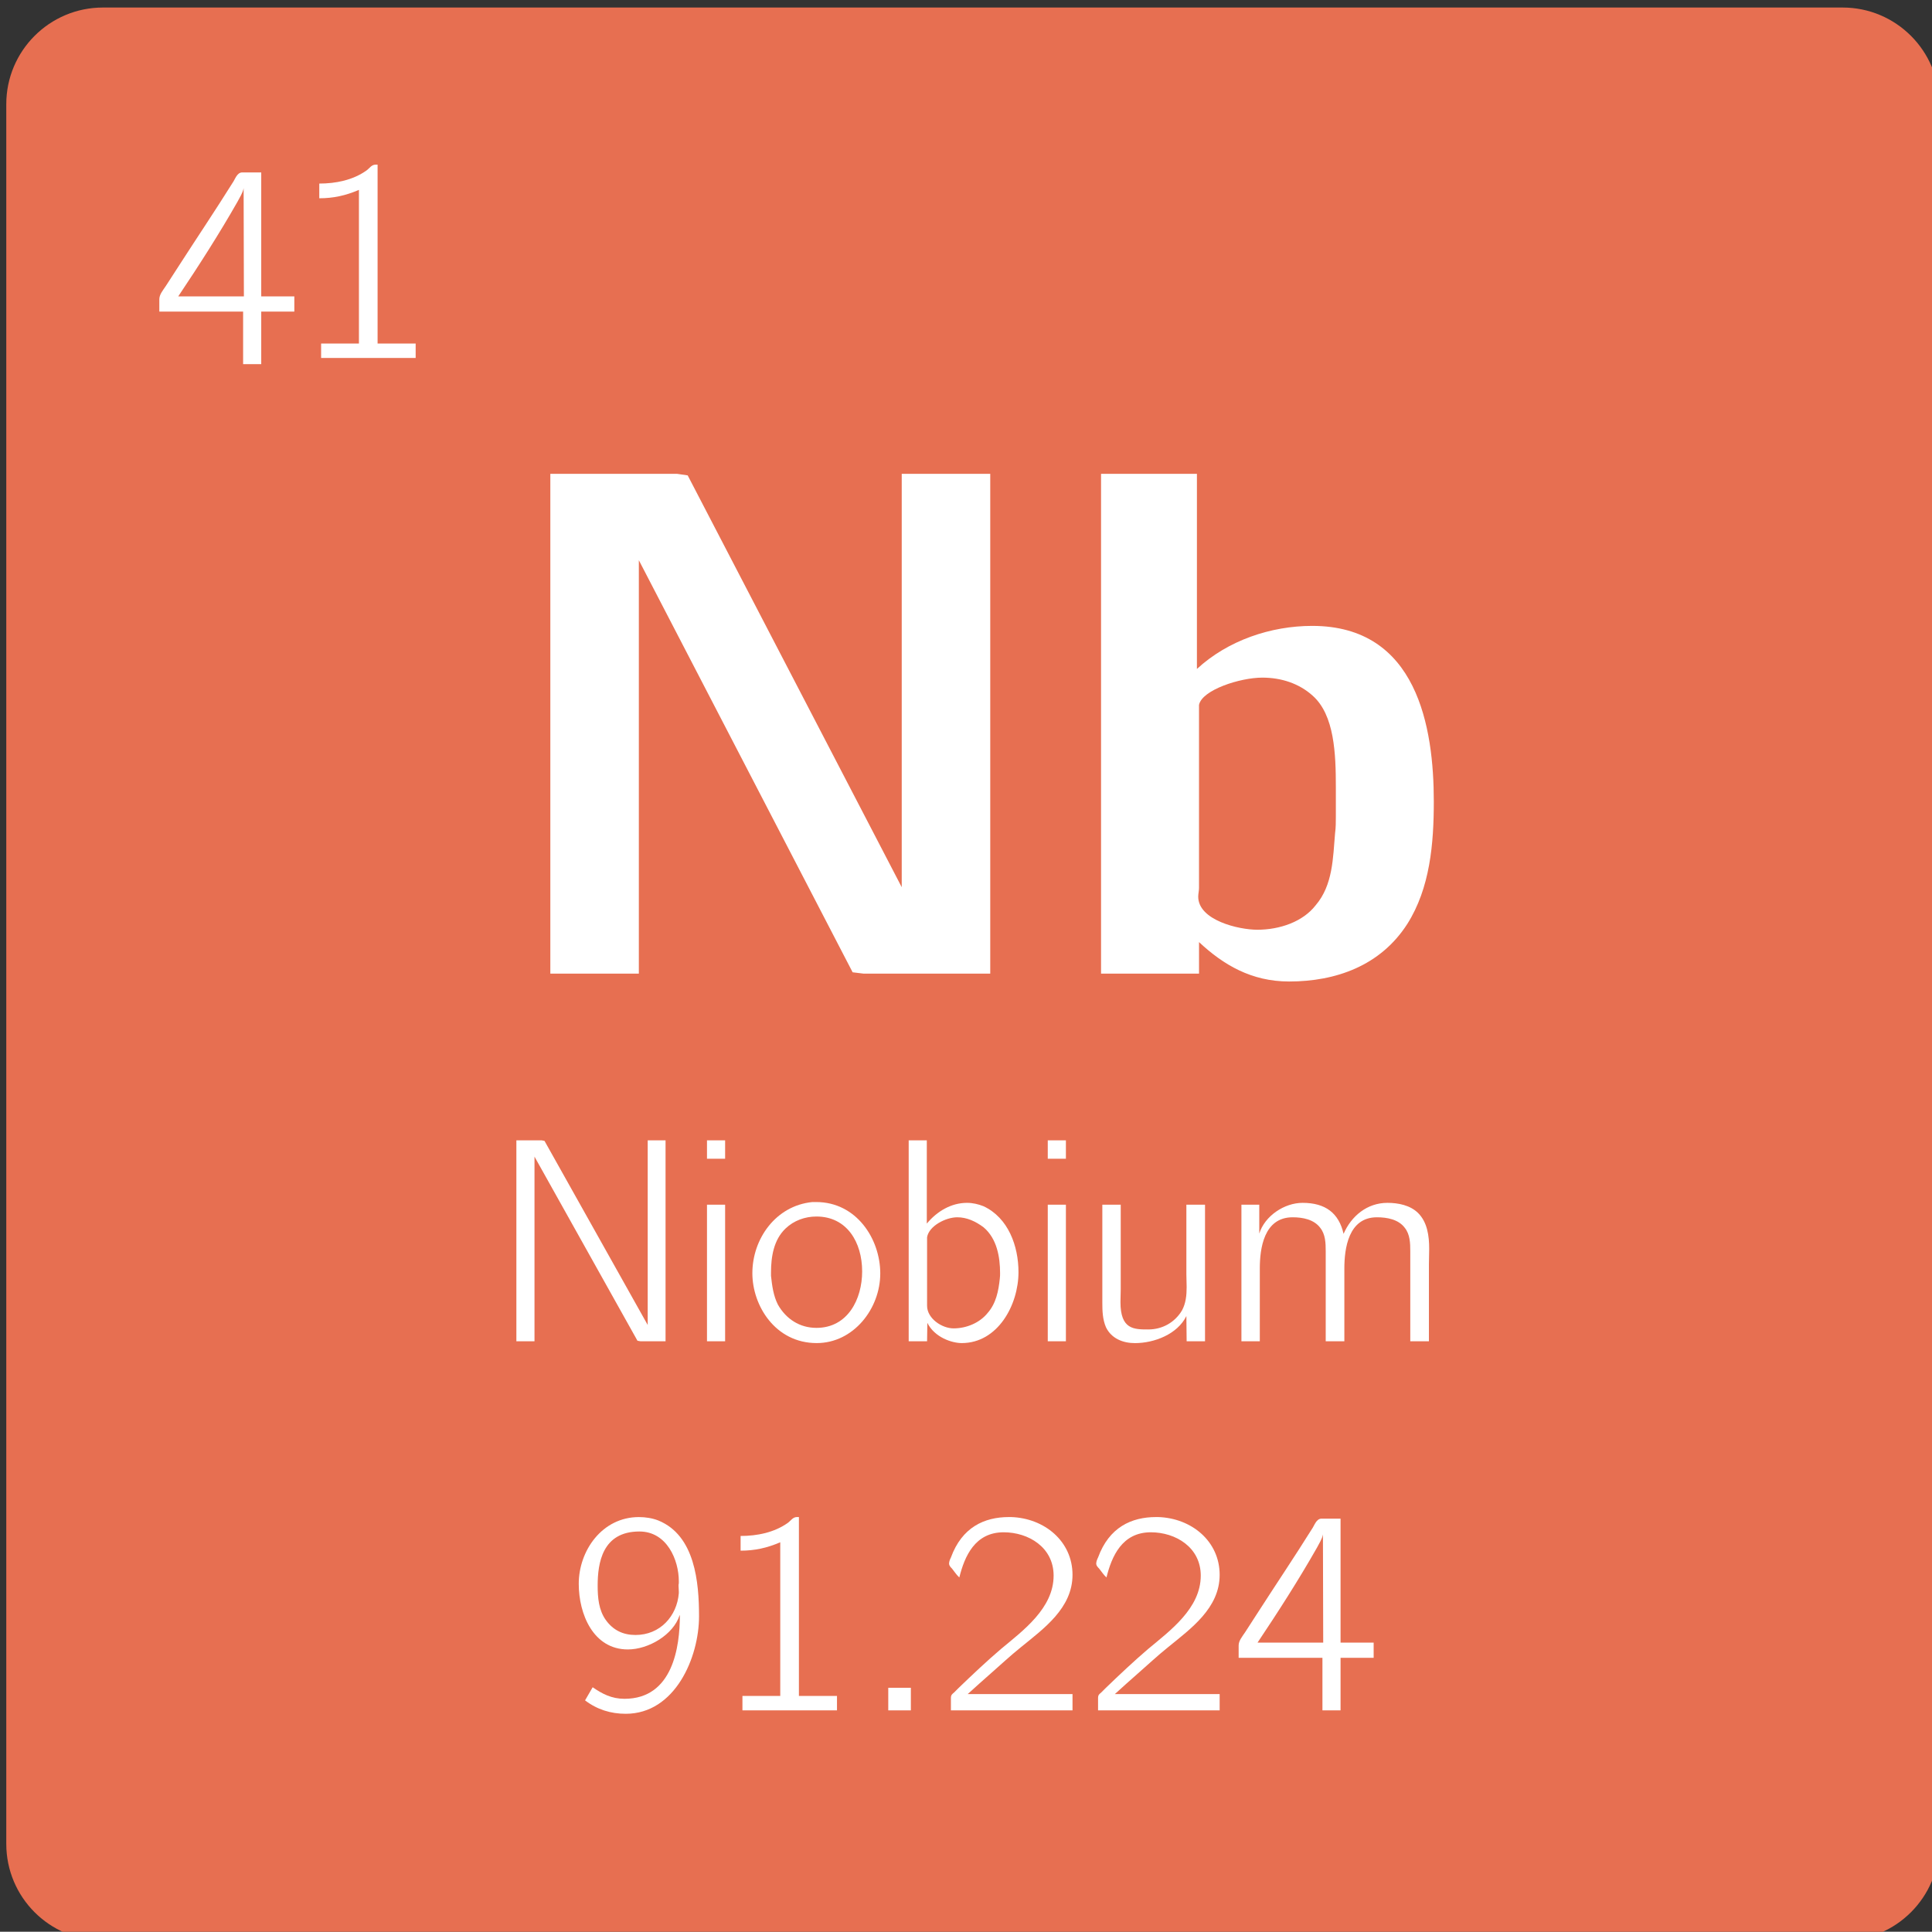 <?xml version="1.0" encoding="UTF-8" standalone="no"?>
<!-- Created with Inkscape (http://www.inkscape.org/) -->

<svg
   width="40.574mm"
   height="40.569mm"
   viewBox="0 0 40.574 40.569"
   version="1.1"
   id="svg35221"
   inkscape:version="1.2.1 (9c6d41e410, 2022-07-14)"
   sodipodi:docname="41.svg"
   xmlns:inkscape="http://www.inkscape.org/namespaces/inkscape"
   xmlns:sodipodi="http://sodipodi.sourceforge.net/DTD/sodipodi-0.dtd"
   xmlns="http://www.w3.org/2000/svg"
   xmlns:svg="http://www.w3.org/2000/svg">
  <rect x="0" y="0" width="40.574" height="40.569" fill="#333333" stroke="none"/>
  <sodipodi:namedview
     id="namedview35223"
     pagecolor="#ffffff"
     bordercolor="#000000"
     borderopacity="0.25"
     inkscape:showpageshadow="2"
     inkscape:pageopacity="0.0"
     inkscape:pagecheckerboard="0"
     inkscape:deskcolor="#d1d1d1"
     inkscape:document-units="mm"
     showgrid="false"
     inkscape:zoom="2.8284271"
     inkscape:cx="-100.23239"
     inkscape:cy="49.497475"
     inkscape:window-width="1920"
     inkscape:window-height="1009"
     inkscape:window-x="2552"
     inkscape:window-y="421"
     inkscape:window-maximized="1"
     inkscape:current-layer="g134533" />
  <defs
     id="defs35218" />
  <g
     inkscape:groupmode="layer"
     id="layer2"
     inkscape:label="Capa 2">
    <g
       id="g134533"
       transform="translate(59.95,9.901)">
      <path
         fill-rule="nonzero"
         fill="#c8c850"
         fill-opacity="1"
         d="m 583.98,771.441 v -51.75 c 0,-3.172 2.574,-5.75 5.75,-5.75 h 103.5 c 3.176,0 5.75,2.578 5.75,5.75 v 103.5 c 0,3.176 -2.574,5.75 -5.75,5.75 h -103.5 c -3.176,0 -5.75,-2.574 -5.75,-5.75"
         id="path3600"
         transform="matrix(0.353,0,0,0.353,-265.963,-261.764)"
         style="fill:#e76f51;fill-opacity:1" />
      <g
         fill="#ffffff"
         fill-opacity="1"
         id="g3604"
         transform="matrix(0.353,0,0,0.353,-265.963,-261.764)">
        <g
           id="use3602"
           transform="translate(612.441,771.463)">
          <path
             d="m 3.906,-29.781 v 29.734 h 5.266 v -24.594 L 21.891,-0.125 22.531,-0.047 h 7.547 V -29.781 H 24.812 V -5.188 l -12.734,-24.5 -0.641,-0.094 z m 0,0"
             id="path132890" />
        </g>
      </g>
      <g
         fill="#ffffff"
         fill-opacity="1"
         id="g3608"
         transform="matrix(0.353,0,0,0.353,-265.963,-261.764)">
        <g
           id="use3606"
           transform="translate(646.502,771.463)">
          <path
             d="M 2.609,-29.781 V -0.047 H 8.438 v -1.875 c 1.453,1.359 3.125,2.344 5.359,2.344 2.781,0 5.438,-0.938 7.031,-3.422 1.359,-2.141 1.578,-4.797 1.578,-7.281 0,-4.422 -0.984,-10.453 -7.234,-10.453 -2.453,0 -5.016,0.859 -6.859,2.562 V -29.781 Z M 16.531,-8.391 c -0.125,1.453 -0.125,3.078 -1.156,4.281 -0.766,0.984 -2.141,1.453 -3.469,1.453 -1.109,0 -3.516,-0.562 -3.516,-1.969 0,-0.172 0.047,-0.344 0.047,-0.516 V -16.031 c 0.172,-0.891 2.438,-1.625 3.766,-1.625 1.125,0 2.188,0.344 3,1.078 1.297,1.156 1.375,3.469 1.375,5.438 v 1.719 c 0,0.344 0,0.688 -0.047,1.031 z m 0,0"
             id="path132886" />
        </g>
      </g>
      <g
         fill="#ffffff"
         fill-opacity="1"
         id="g3612"
         transform="matrix(0.353,0,0,0.353,-265.963,-261.764)">
        <g
           id="use3610"
           transform="translate(612.921,793.304)">
          <path
             d="M 1.406,-11.969 V -0.016 H 2.484 V -11 l 6.125,10.953 0.172,0.031 h 1.5 V -11.969 H 9.219 V -0.984 L 3.078,-11.938 2.906,-11.969 Z m 0,0"
             id="path132826" />
        </g>
      </g>
      <g
         fill="#ffffff"
         fill-opacity="1"
         id="g3616"
         transform="matrix(0.353,0,0,0.353,-265.963,-261.764)">
        <g
           id="use3614"
           transform="translate(624.558,793.304)">
          <path
             d="m 1.109,-8.141 v 8.125 H 2.188 v -8.125 z m 0,-3.828 V -10.875 H 2.188 v -1.094 z m 0,0"
             id="path132846" />
        </g>
      </g>
      <g
         fill="#ffffff"
         fill-opacity="1"
         id="g3620"
         transform="matrix(0.353,0,0,0.353,-265.963,-261.764)">
        <g
           id="use3618"
           transform="translate(627.804,793.304)">
          <path
             d="m 4.125,-8.297 c -2.172,0.219 -3.562,2.188 -3.562,4.234 0,1.922 1.359,4.156 3.828,4.156 2.188,0 3.781,-2.047 3.781,-4.141 0,-2.062 -1.422,-4.25 -3.812,-4.25 z M 1.672,-3.906 v -0.203 c 0,-0.922 0.156,-1.938 0.859,-2.609 0.5,-0.484 1.172,-0.719 1.844,-0.719 1.812,0 2.719,1.531 2.719,3.266 0,1.656 -0.859,3.359 -2.719,3.359 -1,0 -1.812,-0.531 -2.297,-1.391 -0.266,-0.531 -0.344,-1.125 -0.406,-1.703 z m 0,0"
             id="path132854" />
        </g>
      </g>
      <g
         fill="#ffffff"
         fill-opacity="1"
         id="g3624"
         transform="matrix(0.353,0,0,0.353,-265.963,-261.764)">
        <g
           id="use3622"
           transform="translate(636.558,793.304)">
          <path
             d="m 1.109,-11.969 v 11.953 h 1.094 l 0.016,-1.094 c 0.438,0.875 1.469,1.203 2.047,1.203 2.141,0 3.375,-2.266 3.375,-4.219 0,-1.562 -0.609,-3.234 -2.078,-3.922 C 5.25,-8.172 4.922,-8.25 4.578,-8.25 c -0.938,0 -1.781,0.5 -2.391,1.234 V -11.969 Z M 6.531,-3.75 c -0.078,0.734 -0.219,1.484 -0.734,2.062 -0.469,0.578 -1.25,0.906 -2.016,0.906 -0.703,0 -1.578,-0.594 -1.578,-1.344 V -6.203 C 2.312,-6.875 3.312,-7.391 4,-7.391 c 0.562,0 1.078,0.234 1.562,0.594 0.797,0.672 0.984,1.766 0.984,2.734 0,0.109 0,0.203 -0.016,0.312 z m 0,0"
             id="path132866" />
        </g>
      </g>
      <g
         fill="#ffffff"
         fill-opacity="1"
         id="g3628"
         transform="matrix(0.353,0,0,0.353,-265.963,-261.764)">
        <g
           id="use3626"
           transform="translate(644.832,793.304)">
          <path
             d="m 1.109,-8.141 v 8.125 H 2.188 v -8.125 z m 0,-3.828 V -10.875 H 2.188 v -1.094 z m 0,0"
             id="path132850" />
        </g>
      </g>
      <g
         fill="#ffffff"
         fill-opacity="1"
         id="g3632"
         transform="matrix(0.353,0,0,0.353,-265.963,-261.764)">
        <g
           id="use3630"
           transform="translate(648.078,793.304)">
          <path
             d="M 1.109,-8.141 V -2.312 c 0,0.5 0.016,1 0.219,1.469 0.328,0.672 1.016,0.938 1.719,0.938 1.156,0 2.531,-0.531 3.062,-1.609 l 0.016,1.5 h 1.094 v -8.125 H 6.109 v 4.125 C 6.109,-3.75 6.125,-3.5 6.125,-3.234 c 0,0.484 -0.047,0.969 -0.281,1.391 -0.422,0.703 -1.156,1.125 -2,1.125 -0.859,0 -1.656,0 -1.656,-1.625 0,-0.25 0.016,-0.516 0.016,-0.766 v -5.031 z m 0,0"
             id="path132834" />
        </g>
      </g>
      <g
         fill="#ffffff"
         fill-opacity="1"
         id="g3636"
         transform="matrix(0.353,0,0,0.353,-265.963,-261.764)">
        <g
           id="use3634"
           transform="translate(656.352,793.304)">
          <path
             d="m 2.172,-6.422 v -1.719 h -1.062 v 8.125 h 1.094 V -4.344 c 0,-1.172 0.234,-3.047 1.953,-3.047 0.594,0 1.266,0.125 1.641,0.625 C 6.109,-6.375 6.125,-5.859 6.125,-5.375 v 5.359 H 7.234 V -4.344 c 0,-1.172 0.234,-3.047 1.938,-3.047 0.609,0 1.281,0.125 1.656,0.625 0.312,0.391 0.328,0.906 0.328,1.391 v 5.359 h 1.109 v -4.562 c 0,-0.297 0.016,-0.625 0.016,-0.938 0,-0.766 -0.109,-1.578 -0.656,-2.125 C 11.156,-8.109 10.438,-8.25 9.797,-8.25 8.578,-8.25 7.641,-7.453 7.188,-6.406 6.906,-7.641 6.109,-8.25 4.75,-8.25 c -1.094,0 -2.25,0.781 -2.578,1.828 z m 0,0"
             id="path132882" />
        </g>
      </g>
      <g
         fill="#ffffff"
         fill-opacity="1"
         id="g3640"
         transform="matrix(0.353,0,0,0.353,-265.963,-261.764)">
        <g
           id="use3638"
           transform="translate(617.241,815.263)">
          <path
             d="M 6.797,-5.672 H 6.812 c 0,1.859 -0.406,4.969 -3.297,4.969 C 2.75,-0.703 2.188,-1 1.625,-1.391 l -0.453,0.781 C 1.891,-0.062 2.703,0.188 3.594,0.188 c 2.938,0 4.359,-3.359 4.359,-5.797 0,-2.016 -0.234,-4.812 -2.422,-5.703 -0.359,-0.141 -0.766,-0.203 -1.156,-0.203 -2.188,0 -3.578,2 -3.578,3.969 0,1.797 0.859,3.906 2.922,3.906 1.234,0 2.703,-0.875 3.078,-2.031 z M 6.75,-7.578 c -0.016,0.047 -0.016,0.109 -0.016,0.156 0,0.125 0.016,0.219 0.016,0.344 v 0.094 C 6.641,-5.625 5.641,-4.5 4.172,-4.5 3.438,-4.5 2.844,-4.781 2.406,-5.391 1.984,-5.984 1.922,-6.719 1.922,-7.438 c 0,-1.328 0.266,-3.219 2.484,-3.219 1.641,0 2.344,1.703 2.344,2.953 z m 0,0"
             id="path132878" />
        </g>
      </g>
      <g
         fill="#ffffff"
         fill-opacity="1"
         id="g3644"
         transform="matrix(0.353,0,0,0.353,-265.963,-261.764)">
        <g
           id="use3642"
           transform="translate(625.995,815.263)">
          <path
             d="m 1.672,-10.391 v 0.875 c 0.828,0 1.562,-0.156 2.359,-0.5 V -0.875 h -2.25 v 0.859 h 5.625 V -0.875 H 5.141 v -10.641 h -0.125 c -0.234,0 -0.359,0.219 -0.531,0.344 -0.812,0.578 -1.828,0.781 -2.812,0.781 z m 0,0"
             id="path132862" />
        </g>
      </g>
      <g
         fill="#ffffff"
         fill-opacity="1"
         id="g3648"
         transform="matrix(0.353,0,0,0.353,-265.963,-261.764)">
        <g
           id="use3646"
           transform="translate(634.749,815.263)">
          <path
             d="m 1.703,-1.359 v 1.344 h 1.344 v -1.344 z m 0,0"
             id="path132830" />
        </g>
      </g>
      <g
         fill="#ffffff"
         fill-opacity="1"
         id="g3652"
         transform="matrix(0.353,0,0,0.353,-265.963,-261.764)">
        <g
           id="use3650"
           transform="translate(639.429,815.263)">
          <path
             d="m 1.25,-7.922 c 0.312,-1.25 0.922,-2.688 2.641,-2.688 1.469,0 2.969,0.891 2.969,2.578 0,1.938 -1.812,3.266 -3.125,4.359 C 2.875,-2.938 2.031,-2.141 1.219,-1.359 L 0.938,-1.078 C 0.828,-0.984 0.75,-0.938 0.75,-0.75 v 0.734 h 7.234 v -0.969 H 1.75 c 0.438,-0.406 0.906,-0.812 1.344,-1.203 0.609,-0.531 1.188,-1.078 1.812,-1.578 1.359,-1.109 3.078,-2.328 3.078,-4.312 0,-2 -1.672,-3.375 -3.656,-3.438 h -0.125 c -1.469,0 -2.797,0.609 -3.453,2.406 C 0.703,-9.016 0.641,-8.875 0.641,-8.75 v 0.031 C 0.656,-8.609 0.75,-8.516 0.812,-8.453 c 0.141,0.172 0.266,0.375 0.438,0.531 z m 0,0"
             id="path132838" />
        </g>
      </g>
      <g
         fill="#ffffff"
         fill-opacity="1"
         id="g3656"
         transform="matrix(0.353,0,0,0.353,-265.963,-261.764)">
        <g
           id="use3654"
           transform="translate(648.183,815.263)">
          <path
             d="m 1.25,-7.922 c 0.312,-1.25 0.922,-2.688 2.641,-2.688 1.469,0 2.969,0.891 2.969,2.578 0,1.938 -1.812,3.266 -3.125,4.359 C 2.875,-2.938 2.031,-2.141 1.219,-1.359 L 0.938,-1.078 C 0.828,-0.984 0.75,-0.938 0.75,-0.75 v 0.734 h 7.234 v -0.969 H 1.75 c 0.438,-0.406 0.906,-0.812 1.344,-1.203 0.609,-0.531 1.188,-1.078 1.812,-1.578 1.359,-1.109 3.078,-2.328 3.078,-4.312 0,-2 -1.672,-3.375 -3.656,-3.438 h -0.125 c -1.469,0 -2.797,0.609 -3.453,2.406 C 0.703,-9.016 0.641,-8.875 0.641,-8.75 v 0.031 C 0.656,-8.609 0.75,-8.516 0.812,-8.453 c 0.141,0.172 0.266,0.375 0.438,0.531 z m 0,0"
             id="path132842" />
        </g>
      </g>
      <g
         fill="#ffffff"
         fill-opacity="1"
         id="g3660"
         transform="matrix(0.353,0,0,0.353,-265.963,-261.764)">
        <g
           id="use3658"
           transform="translate(656.938,815.263)">
          <path
             d="M 0.359,-3.141 H 5.344 v 3.125 h 1.078 v -3.125 h 1.969 v -0.906 h -1.969 v -7.375 h -1.125 c -0.328,0 -0.422,0.406 -0.594,0.641 -1.016,1.625 -2.078,3.203 -3.125,4.828 L 0.75,-4.672 C 0.562,-4.391 0.359,-4.156 0.359,-3.875 Z m 1.125,-0.906 c 1.234,-1.844 2.438,-3.719 3.531,-5.641 0.125,-0.25 0.312,-0.516 0.359,-0.797 l 0.016,6.438 z m 0,0"
             id="path132870" />
        </g>
      </g>
      <g
         fill="#ffffff"
         fill-opacity="1"
         id="g3664"
         transform="matrix(0.353,0,0,0.353,-265.963,-261.764)">
        <g
           id="use3662"
           transform="translate(592.726,735.173)">
          <path
             d="M 0.359,-3.141 H 5.344 v 3.125 h 1.078 v -3.125 h 1.969 v -0.906 h -1.969 v -7.375 h -1.125 c -0.328,0 -0.422,0.406 -0.594,0.641 -1.016,1.625 -2.078,3.203 -3.125,4.828 L 0.75,-4.672 C 0.562,-4.391 0.359,-4.156 0.359,-3.875 Z m 1.125,-0.906 c 1.234,-1.844 2.438,-3.719 3.531,-5.641 0.125,-0.25 0.312,-0.516 0.359,-0.797 l 0.016,6.438 z m 0,0"
             id="path132874" />
        </g>
      </g>
      <g
         id="use6384"
         transform="matrix(0.353,0,0,0.353,-53.835,-2.378)"
         style="fill:#ffffff;stroke:none">
        <path
           d="m 1.672,-10.391 v 0.875 c 0.828,0 1.562,-0.156 2.359,-0.5 V -0.875 h -2.25 v 0.859 h 5.625 V -0.875 H 5.141 v -10.641 h -0.125 c -0.234,0 -0.359,0.219 -0.531,0.344 -0.812,0.578 -1.828,0.781 -2.812,0.781 z m 0,0"
           id="path133701"
           style="fill:#ffffff;stroke:none" />
      </g>
    </g>
  </g>
  <g
     inkscape:label="Capa 1"
     inkscape:groupmode="layer"
     id="layer1"
     transform="translate(-25.95,-102.156)">
    <g
       id="g35216"
       transform="matrix(0.353,0,0,0.353,-11.847,-22.264)" />
  </g>
</svg>

